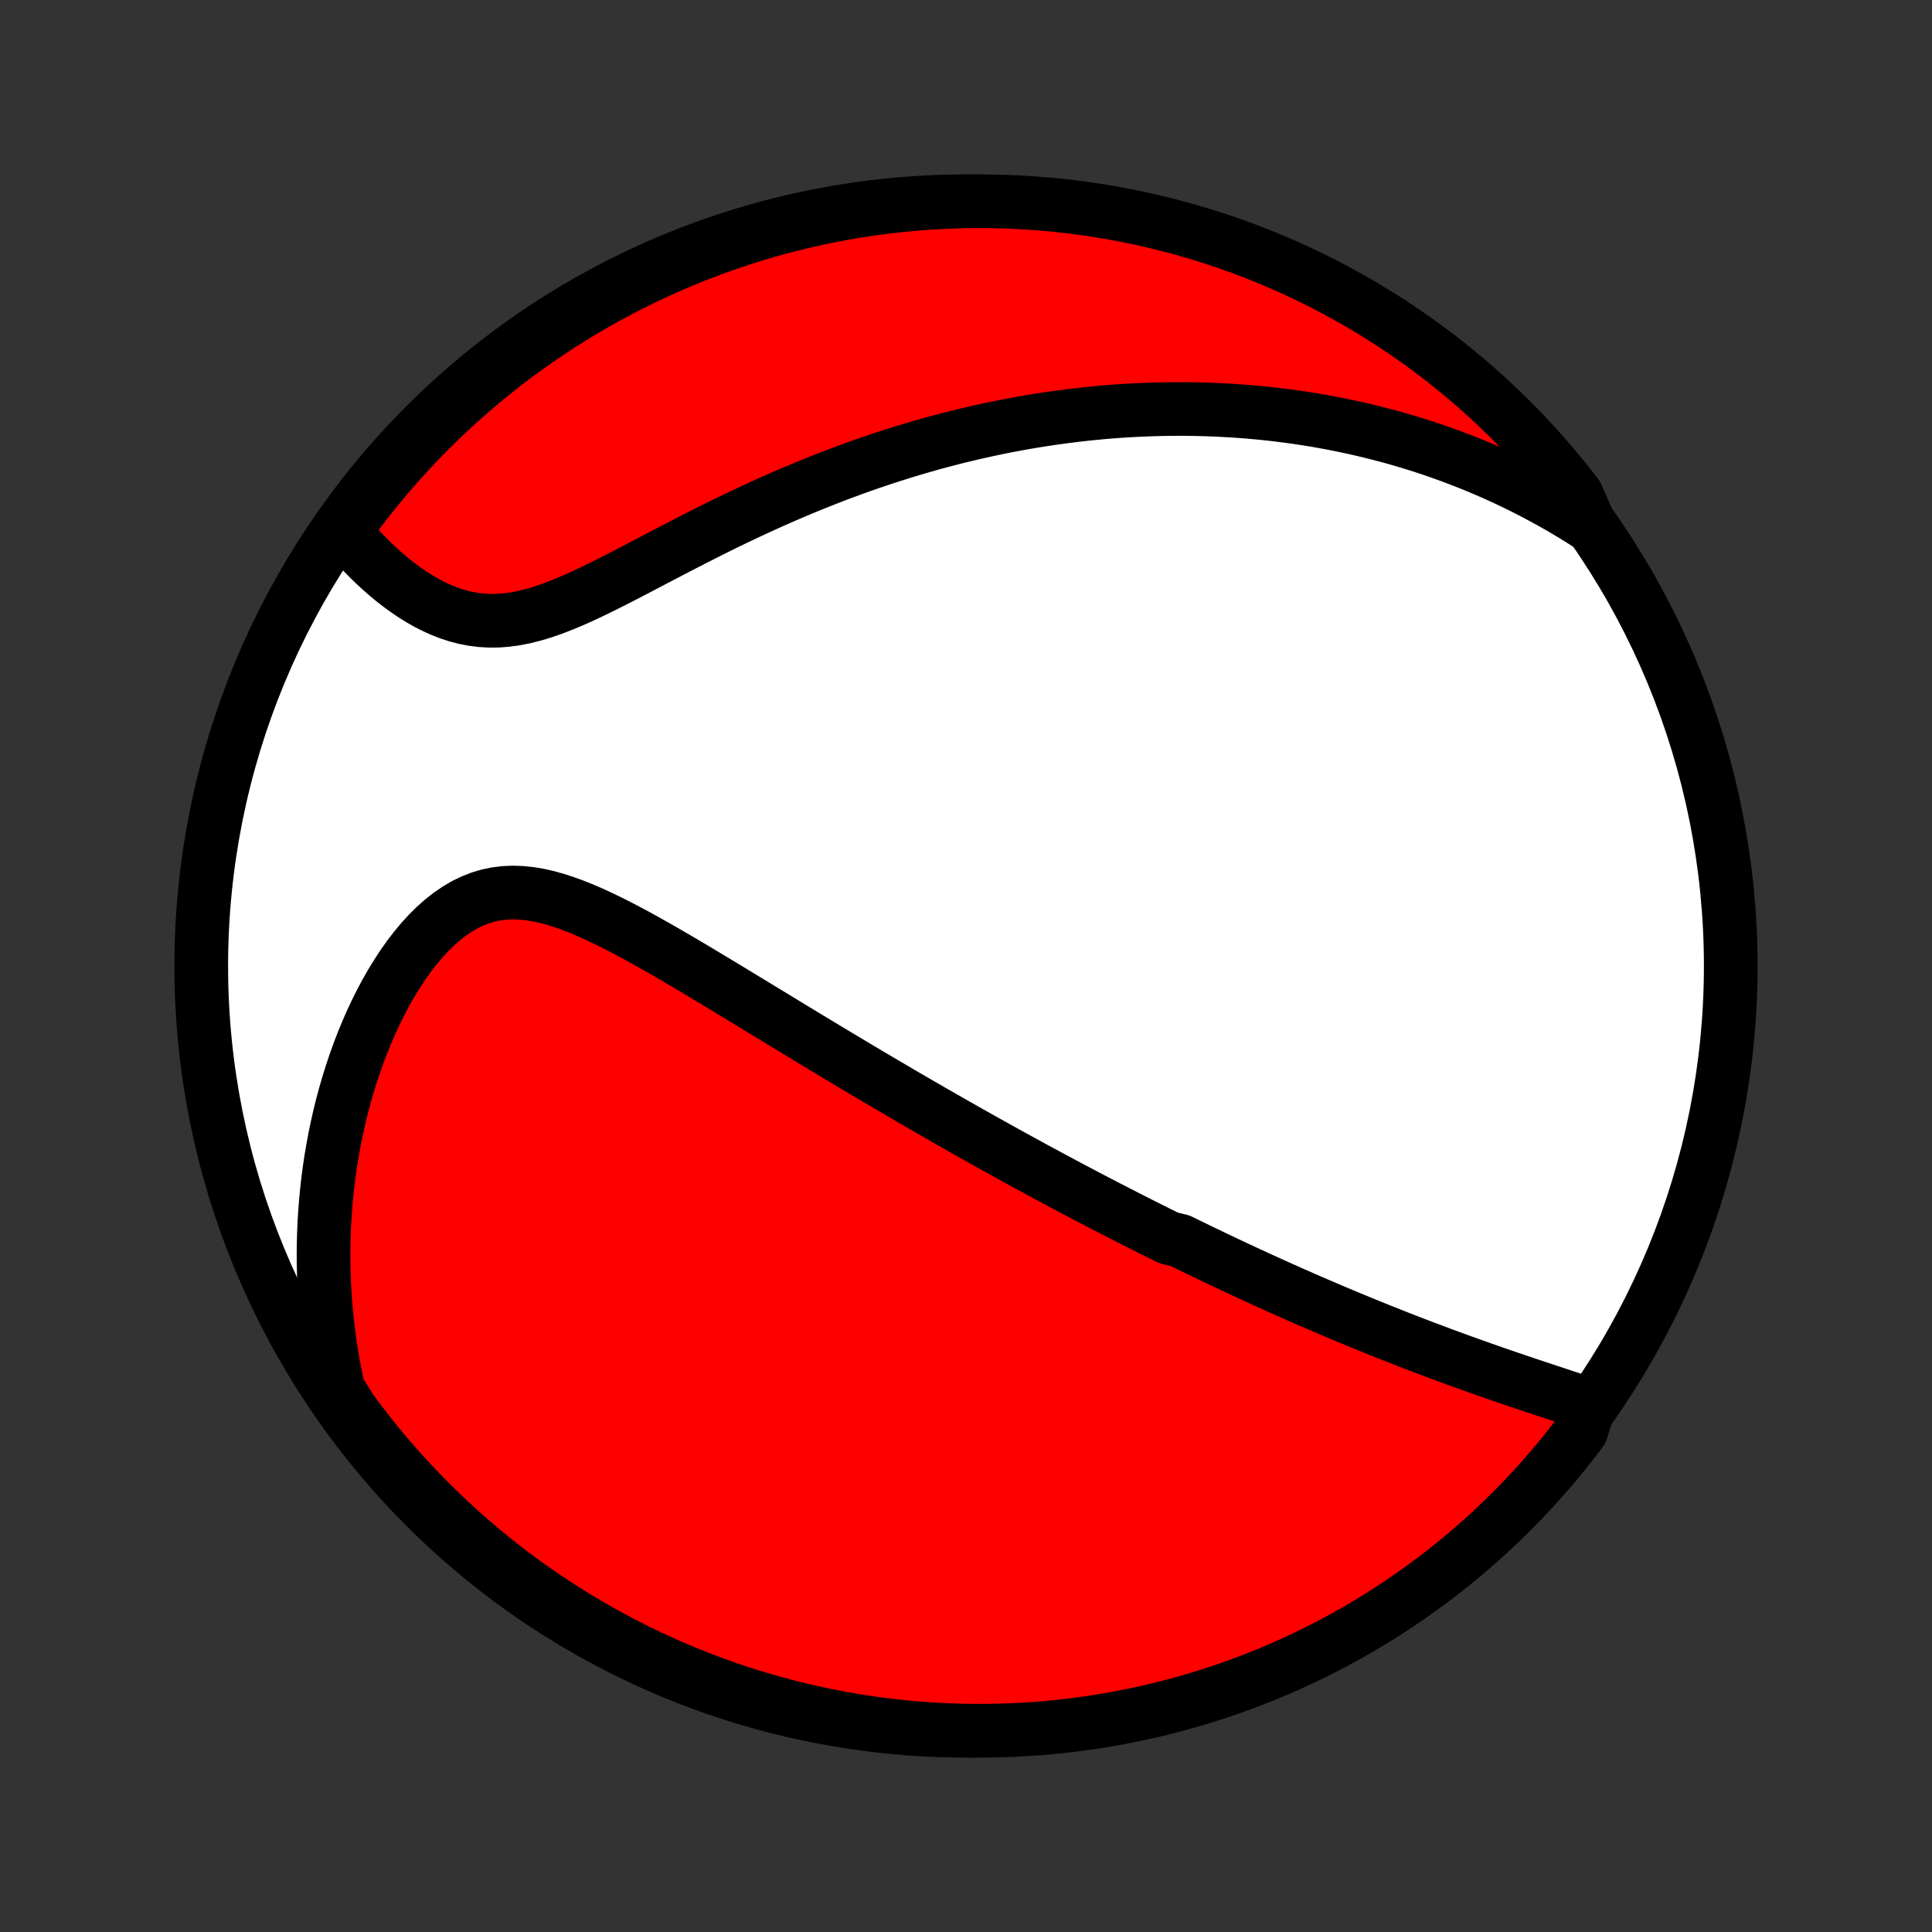<?xml version="1.0" encoding="utf-8" standalone="no"?>
<!DOCTYPE svg PUBLIC "-//W3C//DTD SVG 1.1//EN"
  "http://www.w3.org/Graphics/SVG/1.1/DTD/svg11.dtd">
<!-- Created with matplotlib (http://matplotlib.org/) -->
<svg height="72pt" version="1.1" viewBox="0 0 72 72" width="72pt" xmlns="http://www.w3.org/2000/svg" xmlns:xlink="http://www.w3.org/1999/xlink">
 <rect x="0" y="0" width="72" height="72" fill="#333333" stroke="none"/>
 <defs>
  <style type="text/css">
*{stroke-linecap:butt;stroke-linejoin:round;}
  </style>
 </defs>
 <g id="figure_1">
  <g id="patch_1">
   <path d="
M0 72
L72 72
L72 0
L0 0
z
" style="fill:none;"/>
  </g>
  <g id="axes_1">
   <g id="PatchCollection_1">
    <defs>
     <path d="
M36 -7.5
C43.558 -7.5 50.808 -10.503 56.153 -15.848
C61.497 -21.192 64.5 -28.442 64.5 -36
C64.5 -43.558 61.497 -50.808 56.153 -56.153
C50.808 -61.497 43.558 -64.5 36 -64.5
C28.442 -64.5 21.192 -61.497 15.848 -56.153
C10.503 -50.808 7.5 -43.558 7.5 -36
C7.5 -28.442 10.503 -21.192 15.848 -15.848
C21.192 -10.503 28.442 -7.5 36 -7.5
z
" id="C0_0_a811fe30f3"/>
     <path d="
M59.232 -19.647
L58.966 -19.736
L58.699 -19.825
L58.431 -19.914
L58.162 -20.003
L57.893 -20.092
L57.624 -20.181
L57.355 -20.27
L57.087 -20.359
L56.819 -20.449
L56.551 -20.54
L56.285 -20.63
L56.019 -20.721
L55.754 -20.812
L55.491 -20.904
L55.228 -20.997
L54.967 -21.089
L54.707 -21.182
L54.448 -21.275
L54.19 -21.369
L53.934 -21.463
L53.679 -21.557
L53.426 -21.652
L53.174 -21.747
L52.923 -21.842
L52.674 -21.937
L52.426 -22.033
L52.18 -22.129
L51.935 -22.225
L51.692 -22.322
L51.449 -22.418
L51.209 -22.515
L50.969 -22.613
L50.731 -22.71
L50.494 -22.808
L50.258 -22.905
L50.023 -23.003
L49.79 -23.102
L49.557 -23.2
L49.326 -23.299
L49.096 -23.398
L48.867 -23.497
L48.638 -23.596
L48.411 -23.696
L48.184 -23.796
L47.959 -23.896
L47.734 -23.996
L47.51 -24.097
L47.286 -24.198
L47.064 -24.299
L46.841 -24.401
L46.62 -24.503
L46.399 -24.605
L46.178 -24.708
L45.958 -24.811
L45.738 -24.914
L45.519 -25.018
L45.3 -25.122
L45.081 -25.227
L44.862 -25.332
L44.643 -25.438
L44.425 -25.544
L44.206 -25.651
L43.987 -25.758
L43.55 -25.866
L43.331 -25.974
L43.112 -26.083
L42.892 -26.193
L42.672 -26.303
L42.452 -26.414
L42.232 -26.526
L42.011 -26.638
L41.789 -26.752
L41.567 -26.866
L41.344 -26.98
L41.12 -27.096
L40.896 -27.213
L40.671 -27.33
L40.445 -27.448
L40.218 -27.568
L39.99 -27.688
L39.762 -27.81
L39.532 -27.932
L39.301 -28.056
L39.069 -28.18
L38.835 -28.306
L38.6 -28.433
L38.364 -28.561
L38.127 -28.691
L37.888 -28.822
L37.648 -28.954
L37.406 -29.088
L37.163 -29.223
L36.917 -29.359
L36.67 -29.497
L36.422 -29.637
L36.171 -29.777
L35.919 -29.92
L35.665 -30.064
L35.409 -30.21
L35.151 -30.358
L34.89 -30.507
L34.628 -30.658
L34.364 -30.81
L34.097 -30.965
L33.828 -31.121
L33.557 -31.279
L33.284 -31.44
L33.008 -31.602
L32.73 -31.765
L32.45 -31.931
L32.167 -32.099
L31.882 -32.269
L31.595 -32.44
L31.305 -32.614
L31.012 -32.789
L30.718 -32.967
L30.421 -33.146
L30.121 -33.327
L29.819 -33.51
L29.515 -33.694
L29.208 -33.881
L28.899 -34.069
L28.588 -34.258
L28.274 -34.449
L27.959 -34.641
L27.641 -34.834
L27.322 -35.028
L27 -35.222
L26.677 -35.418
L26.352 -35.613
L26.026 -35.809
L25.698 -36.004
L25.369 -36.198
L25.039 -36.391
L24.708 -36.583
L24.375 -36.772
L24.043 -36.959
L23.709 -37.142
L23.376 -37.321
L23.042 -37.495
L22.709 -37.662
L22.375 -37.823
L22.043 -37.976
L21.711 -38.119
L21.38 -38.251
L21.051 -38.371
L20.723 -38.477
L20.397 -38.568
L20.073 -38.641
L19.751 -38.694
L19.432 -38.727
L19.117 -38.738
L18.805 -38.725
L18.497 -38.688
L18.192 -38.624
L17.893 -38.535
L17.599 -38.419
L17.31 -38.279
L17.028 -38.112
L16.751 -37.923
L16.481 -37.71
L16.218 -37.476
L15.962 -37.222
L15.713 -36.95
L15.473 -36.662
L15.24 -36.359
L15.015 -36.041
L14.799 -35.712
L14.59 -35.372
L14.39 -35.023
L14.199 -34.664
L14.017 -34.299
L13.842 -33.927
L13.677 -33.549
L13.52 -33.167
L13.371 -32.781
L13.232 -32.391
L13.1 -31.999
L12.977 -31.604
L12.862 -31.208
L12.755 -30.811
L12.657 -30.413
L12.566 -30.015
L12.483 -29.616
L12.409 -29.218
L12.341 -28.821
L12.281 -28.425
L12.229 -28.029
L12.184 -27.636
L12.146 -27.243
L12.115 -26.852
L12.09 -26.464
L12.073 -26.077
L12.062 -25.692
L12.057 -25.31
L12.059 -24.93
L12.067 -24.553
L12.081 -24.178
L12.101 -23.805
L12.127 -23.435
L12.159 -23.068
L12.196 -22.703
L12.238 -22.342
L12.287 -21.983
L12.34 -21.626
L12.399 -21.273
L12.462 -20.922
L12.531 -20.573
L12.605 -20.228
L12.815 -19.885
L13.108 -19.426
L13.407 -19.024
L13.714 -18.627
L14.027 -18.235
L14.348 -17.849
L14.674 -17.468
L15.008 -17.093
L15.347 -16.724
L15.693 -16.36
L16.045 -16.003
L16.403 -15.652
L16.767 -15.306
L17.137 -14.968
L17.513 -14.635
L17.895 -14.309
L18.282 -13.99
L18.674 -13.677
L19.071 -13.371
L19.474 -13.072
L19.882 -12.781
L20.294 -12.496
L20.712 -12.218
L21.134 -11.947
L21.561 -11.684
L21.992 -11.429
L22.427 -11.18
L22.866 -10.94
L23.31 -10.707
L23.757 -10.481
L24.208 -10.264
L24.663 -10.054
L25.121 -9.852
L25.582 -9.658
L26.047 -9.472
L26.514 -9.295
L26.985 -9.125
L27.458 -8.963
L27.934 -8.81
L28.412 -8.665
L28.893 -8.529
L29.376 -8.4
L29.86 -8.281
L30.347 -8.169
L30.835 -8.066
L31.325 -7.972
L31.817 -7.886
L32.309 -7.809
L32.803 -7.74
L33.298 -7.68
L33.793 -7.628
L34.29 -7.586
L34.786 -7.551
L35.283 -7.526
L35.781 -7.509
L36.278 -7.501
L36.776 -7.501
L37.273 -7.511
L37.769 -7.528
L38.266 -7.555
L38.761 -7.59
L39.256 -7.634
L39.749 -7.687
L40.242 -7.748
L40.733 -7.817
L41.223 -7.896
L41.711 -7.983
L42.197 -8.078
L42.682 -8.182
L43.164 -8.294
L43.645 -8.415
L44.123 -8.544
L44.598 -8.682
L45.071 -8.828
L45.541 -8.982
L46.009 -9.145
L46.473 -9.315
L46.934 -9.494
L47.391 -9.681
L47.846 -9.876
L48.296 -10.078
L48.743 -10.289
L49.186 -10.508
L49.625 -10.734
L50.06 -10.968
L50.49 -11.209
L50.916 -11.459
L51.338 -11.715
L51.755 -11.979
L52.167 -12.251
L52.574 -12.529
L52.976 -12.815
L53.373 -13.108
L53.765 -13.407
L54.151 -13.714
L54.532 -14.027
L54.907 -14.348
L55.276 -14.674
L55.639 -15.008
L55.997 -15.347
L56.348 -15.693
L56.694 -16.045
L57.032 -16.403
L57.365 -16.767
L57.691 -17.137
L58.01 -17.513
L58.323 -17.895
L58.629 -18.282
L58.928 -18.674
z
" id="C0_1_ab639caeb0"/>
     <path d="
M59.255 -52.411
L58.963 -52.597
L58.672 -52.778
L58.382 -52.952
L58.093 -53.121
L57.804 -53.285
L57.515 -53.443
L57.228 -53.597
L56.941 -53.745
L56.655 -53.889
L56.369 -54.028
L56.084 -54.163
L55.799 -54.293
L55.516 -54.419
L55.232 -54.541
L54.949 -54.659
L54.667 -54.772
L54.385 -54.882
L54.103 -54.988
L53.822 -55.091
L53.542 -55.19
L53.261 -55.285
L52.981 -55.377
L52.701 -55.465
L52.421 -55.55
L52.142 -55.632
L51.862 -55.711
L51.583 -55.786
L51.303 -55.858
L51.024 -55.928
L50.744 -55.994
L50.465 -56.058
L50.184 -56.118
L49.904 -56.176
L49.624 -56.231
L49.343 -56.283
L49.062 -56.333
L48.78 -56.379
L48.498 -56.423
L48.215 -56.464
L47.931 -56.502
L47.647 -56.538
L47.362 -56.571
L47.076 -56.602
L46.79 -56.629
L46.502 -56.654
L46.214 -56.677
L45.924 -56.696
L45.633 -56.713
L45.342 -56.728
L45.049 -56.739
L44.754 -56.748
L44.459 -56.754
L44.162 -56.758
L43.863 -56.758
L43.563 -56.756
L43.262 -56.751
L42.959 -56.743
L42.654 -56.732
L42.347 -56.718
L42.039 -56.702
L41.728 -56.682
L41.416 -56.659
L41.102 -56.633
L40.786 -56.603
L40.468 -56.571
L40.147 -56.535
L39.825 -56.496
L39.5 -56.453
L39.173 -56.407
L38.844 -56.358
L38.512 -56.305
L38.178 -56.248
L37.842 -56.187
L37.503 -56.123
L37.162 -56.055
L36.818 -55.982
L36.472 -55.906
L36.123 -55.825
L35.772 -55.741
L35.418 -55.652
L35.061 -55.559
L34.702 -55.461
L34.341 -55.358
L33.977 -55.252
L33.611 -55.14
L33.242 -55.024
L32.871 -54.903
L32.497 -54.777
L32.121 -54.647
L31.744 -54.511
L31.363 -54.371
L30.982 -54.225
L30.598 -54.075
L30.212 -53.92
L29.825 -53.76
L29.436 -53.595
L29.045 -53.426
L28.654 -53.252
L28.262 -53.073
L27.868 -52.891
L27.474 -52.704
L27.08 -52.514
L26.686 -52.32
L26.292 -52.123
L25.898 -51.923
L25.504 -51.721
L25.112 -51.518
L24.721 -51.314
L24.331 -51.11
L23.943 -50.906
L23.558 -50.705
L23.174 -50.506
L22.794 -50.312
L22.416 -50.123
L22.042 -49.941
L21.672 -49.767
L21.306 -49.605
L20.944 -49.454
L20.587 -49.317
L20.235 -49.195
L19.888 -49.091
L19.546 -49.005
L19.21 -48.939
L18.88 -48.894
L18.555 -48.869
L18.236 -48.867
L17.924 -48.885
L17.617 -48.924
L17.317 -48.982
L17.022 -49.059
L16.734 -49.154
L16.452 -49.264
L16.177 -49.389
L15.907 -49.527
L15.644 -49.677
L15.387 -49.838
L15.136 -50.008
L14.892 -50.186
L14.654 -50.371
L14.422 -50.563
L14.197 -50.76
L13.978 -50.962
L13.765 -51.168
L13.559 -51.377
L13.359 -51.589
L13.165 -51.803
L12.978 -52.019
L12.938 -52.237
L13.234 -52.745
L13.536 -53.145
L13.846 -53.54
L14.162 -53.929
L14.485 -54.313
L14.815 -54.691
L15.15 -55.064
L15.493 -55.431
L15.841 -55.792
L16.196 -56.146
L16.557 -56.495
L16.923 -56.838
L17.296 -57.174
L17.674 -57.504
L18.058 -57.827
L18.447 -58.143
L18.841 -58.453
L19.241 -58.756
L19.646 -59.052
L20.056 -59.341
L20.471 -59.623
L20.89 -59.897
L21.314 -60.165
L21.742 -60.425
L22.175 -60.677
L22.612 -60.922
L23.054 -61.16
L23.499 -61.39
L23.948 -61.612
L24.4 -61.826
L24.856 -62.032
L25.316 -62.231
L25.779 -62.422
L26.244 -62.604
L26.713 -62.778
L27.185 -62.944
L27.659 -63.102
L28.136 -63.252
L28.615 -63.394
L29.097 -63.527
L29.581 -63.651
L30.066 -63.768
L30.553 -63.875
L31.043 -63.975
L31.533 -64.066
L32.025 -64.148
L32.518 -64.221
L33.012 -64.287
L33.508 -64.343
L34.003 -64.391
L34.5 -64.43
L34.997 -64.46
L35.494 -64.482
L35.991 -64.496
L36.489 -64.5
L36.986 -64.496
L37.483 -64.483
L37.98 -64.461
L38.475 -64.431
L38.971 -64.392
L39.465 -64.345
L39.958 -64.289
L40.45 -64.224
L40.941 -64.15
L41.43 -64.069
L41.917 -63.978
L42.403 -63.879
L42.886 -63.772
L43.368 -63.656
L43.847 -63.531
L44.324 -63.398
L44.799 -63.257
L45.27 -63.108
L45.739 -62.95
L46.205 -62.784
L46.668 -62.61
L47.128 -62.428
L47.584 -62.238
L48.037 -62.04
L48.486 -61.833
L48.931 -61.619
L49.372 -61.398
L49.809 -61.168
L50.242 -60.931
L50.671 -60.686
L51.095 -60.434
L51.515 -60.174
L51.93 -59.907
L52.34 -59.632
L52.745 -59.351
L53.145 -59.062
L53.54 -58.766
L53.929 -58.464
L54.313 -58.154
L54.691 -57.838
L55.064 -57.515
L55.431 -57.185
L55.792 -56.849
L56.146 -56.507
L56.495 -56.159
L56.838 -55.804
L57.174 -55.443
L57.504 -55.077
L57.827 -54.704
L58.143 -54.326
L58.453 -53.942
L58.756 -53.553
z
" id="C0_2_eb3694d003"/>
    </defs>
    <g clip-path="url(#p1bffca34e9)">
     <use style="fill:#ffffff;stroke:#000000;stroke-width:2.0;" x="0.0" xlink:href="#C0_0_a811fe30f3" y="72.0"/>
    </g>
    <g clip-path="url(#p1bffca34e9)">
     <use style="fill:#ff0000;stroke:#000000;stroke-width:2.0;" x="0.0" xlink:href="#C0_1_ab639caeb0" y="72.0"/>
    </g>
    <g clip-path="url(#p1bffca34e9)">
     <use style="fill:#ff0000;stroke:#000000;stroke-width:2.0;" x="0.0" xlink:href="#C0_2_eb3694d003" y="72.0"/>
    </g>
   </g>
  </g>
 </g>
 <defs>
  <clipPath id="p1bffca34e9">
   <rect height="72.0" width="72.0" x="0.0" y="0.0"/>
  </clipPath>
 </defs>
</svg>
